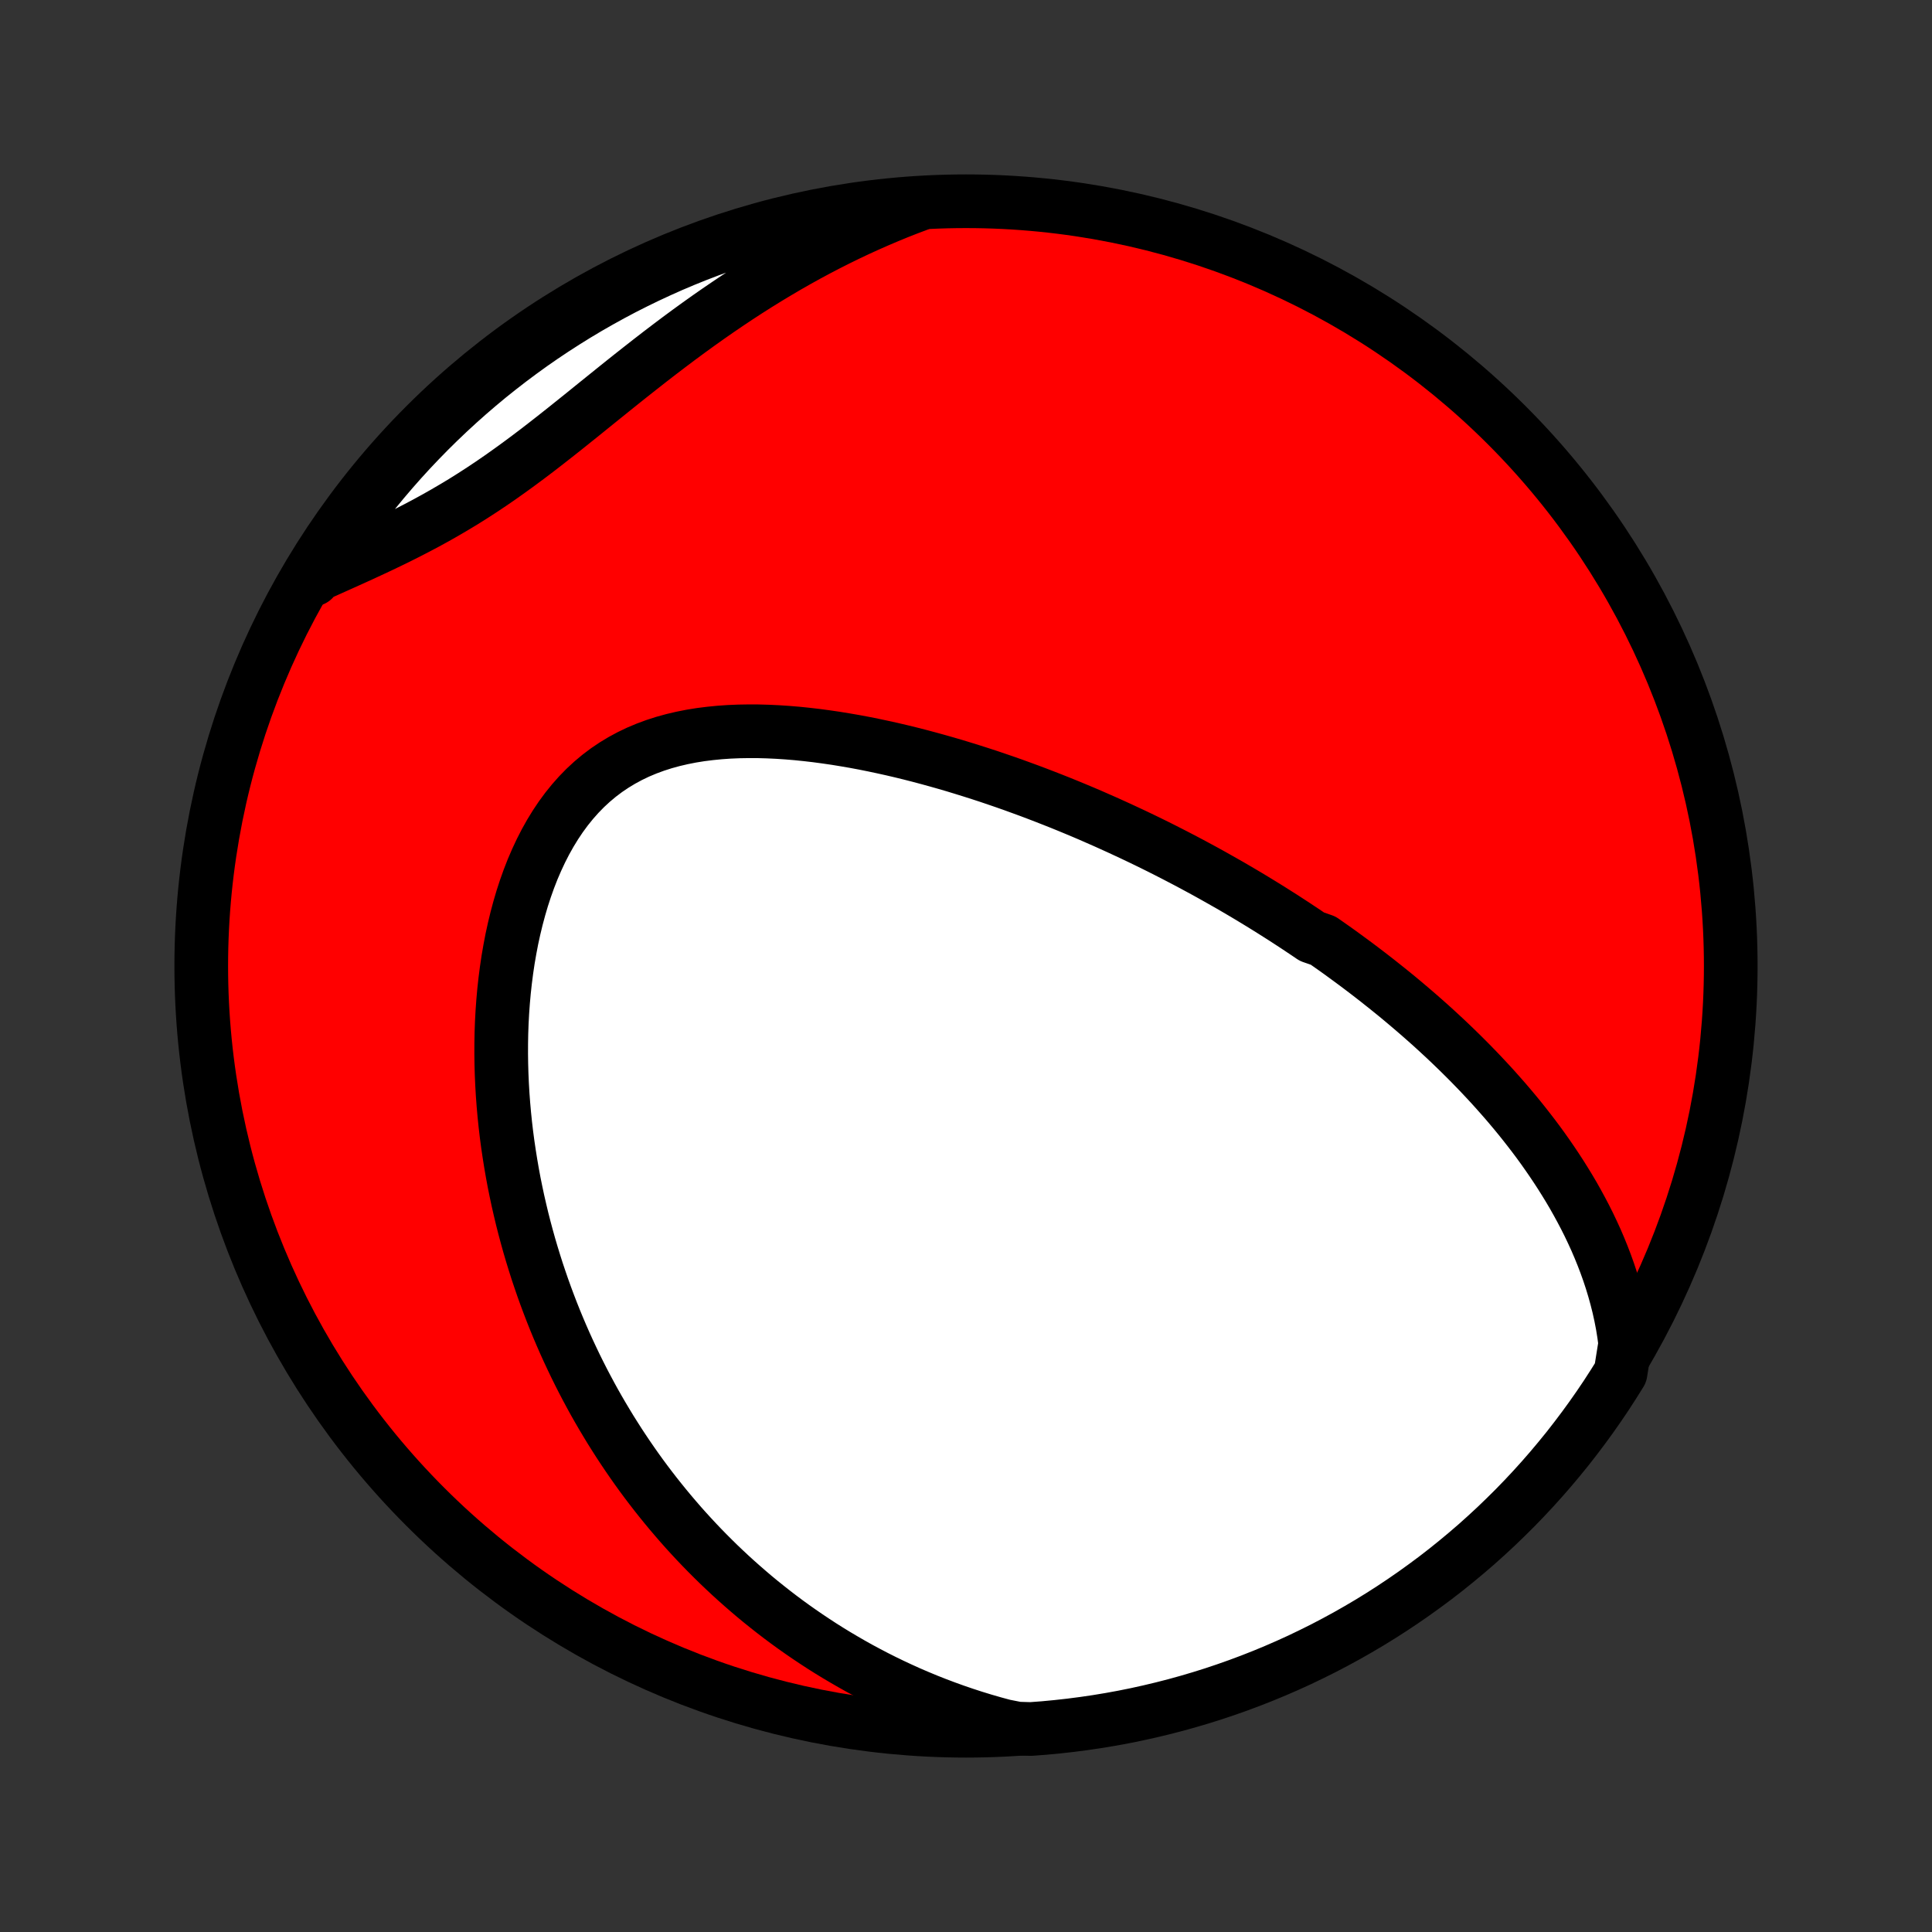 <?xml version="1.0" encoding="utf-8" standalone="no"?>
<!DOCTYPE svg PUBLIC "-//W3C//DTD SVG 1.1//EN"
  "http://www.w3.org/Graphics/SVG/1.1/DTD/svg11.dtd">
<!-- Created with matplotlib (http://matplotlib.org/) -->
<svg height="72pt" version="1.1" viewBox="0 0 72 72" width="72pt" xmlns="http://www.w3.org/2000/svg" xmlns:xlink="http://www.w3.org/1999/xlink">
 <rect x="0" y="0" width="72" height="72" fill="#333333" stroke="none"/>
 <defs>
  <style type="text/css">
*{stroke-linecap:butt;stroke-linejoin:round;}
  </style>
 </defs>
 <g id="figure_1">
  <g id="patch_1">
   <path d="
M0 72
L72 72
L72 0
L0 0
z
" style="fill:none;"/>
  </g>
  <g id="axes_1">
   <g id="PatchCollection_1">
    <defs>
     <path d="
M36 -7.5
C43.558 -7.5 50.808 -10.503 56.153 -15.848
C61.497 -21.192 64.5 -28.442 64.5 -36
C64.5 -43.558 61.497 -50.808 56.153 -56.153
C50.808 -61.497 43.558 -64.5 36 -64.5
C28.442 -64.5 21.192 -61.497 15.848 -56.153
C10.503 -50.808 7.5 -43.558 7.5 -36
C7.5 -28.442 10.503 -21.192 15.848 -15.848
C21.192 -10.503 28.442 -7.5 36 -7.5
z
" id="C0_0_a811fe30f3"/>
     <path d="
M60.568 -21.93
L60.521 -22.281
L60.465 -22.627
L60.399 -22.967
L60.325 -23.302
L60.242 -23.631
L60.152 -23.955
L60.055 -24.274
L59.951 -24.588
L59.841 -24.896
L59.725 -25.199
L59.604 -25.497
L59.478 -25.791
L59.346 -26.079
L59.211 -26.363
L59.071 -26.642
L58.927 -26.916
L58.78 -27.186
L58.63 -27.452
L58.476 -27.713
L58.319 -27.97
L58.16 -28.223
L57.998 -28.472
L57.834 -28.717
L57.668 -28.958
L57.5 -29.196
L57.33 -29.43
L57.158 -29.66
L56.984 -29.886
L56.809 -30.11
L56.633 -30.33
L56.455 -30.547
L56.276 -30.76
L56.096 -30.971
L55.914 -31.178
L55.732 -31.383
L55.549 -31.585
L55.364 -31.784
L55.179 -31.981
L54.993 -32.175
L54.807 -32.366
L54.619 -32.555
L54.431 -32.742
L54.242 -32.926
L54.053 -33.108
L53.863 -33.288
L53.672 -33.465
L53.481 -33.641
L53.289 -33.815
L53.096 -33.986
L52.903 -34.156
L52.709 -34.324
L52.514 -34.49
L52.319 -34.655
L52.124 -34.818
L51.927 -34.979
L51.73 -35.138
L51.532 -35.296
L51.334 -35.453
L51.135 -35.608
L50.935 -35.762
L50.735 -35.914
L50.533 -36.066
L50.331 -36.215
L50.128 -36.364
L49.925 -36.512
L49.72 -36.658
L49.514 -36.803
L49.308 -36.947
L48.892 -37.091
L48.683 -37.233
L48.472 -37.374
L48.261 -37.514
L48.048 -37.653
L47.834 -37.792
L47.618 -37.929
L47.402 -38.066
L47.184 -38.202
L46.965 -38.337
L46.745 -38.471
L46.523 -38.605
L46.299 -38.738
L46.074 -38.87
L45.848 -39.002
L45.619 -39.132
L45.389 -39.262
L45.158 -39.392
L44.925 -39.521
L44.689 -39.649
L44.452 -39.777
L44.213 -39.904
L43.972 -40.03
L43.729 -40.156
L43.484 -40.281
L43.237 -40.406
L42.987 -40.53
L42.736 -40.653
L42.481 -40.776
L42.225 -40.898
L41.966 -41.019
L41.705 -41.14
L41.441 -41.26
L41.175 -41.38
L40.906 -41.498
L40.635 -41.617
L40.361 -41.734
L40.084 -41.85
L39.804 -41.966
L39.521 -42.081
L39.236 -42.194
L38.947 -42.307
L38.656 -42.419
L38.362 -42.53
L38.064 -42.639
L37.764 -42.748
L37.461 -42.855
L37.154 -42.96
L36.845 -43.065
L36.532 -43.167
L36.216 -43.268
L35.897 -43.367
L35.576 -43.465
L35.251 -43.56
L34.923 -43.653
L34.592 -43.744
L34.258 -43.833
L33.922 -43.919
L33.582 -44.002
L33.24 -44.082
L32.896 -44.158
L32.548 -44.232
L32.199 -44.302
L31.847 -44.368
L31.493 -44.429
L31.138 -44.487
L30.78 -44.539
L30.422 -44.587
L30.061 -44.629
L29.7 -44.666
L29.339 -44.696
L28.977 -44.72
L28.614 -44.737
L28.253 -44.747
L27.891 -44.748
L27.531 -44.742
L27.173 -44.727
L26.816 -44.702
L26.462 -44.667
L26.111 -44.623
L25.763 -44.567
L25.419 -44.499
L25.081 -44.42
L24.747 -44.328
L24.419 -44.223
L24.097 -44.104
L23.782 -43.972
L23.475 -43.825
L23.175 -43.663
L22.884 -43.487
L22.602 -43.297
L22.329 -43.091
L22.066 -42.871
L21.812 -42.636
L21.569 -42.387
L21.336 -42.124
L21.114 -41.849
L20.902 -41.561
L20.701 -41.261
L20.51 -40.949
L20.33 -40.628
L20.16 -40.296
L20.001 -39.956
L19.851 -39.608
L19.712 -39.252
L19.583 -38.891
L19.463 -38.523
L19.353 -38.15
L19.252 -37.773
L19.16 -37.392
L19.076 -37.008
L19.002 -36.622
L18.935 -36.234
L18.877 -35.844
L18.827 -35.454
L18.784 -35.063
L18.749 -34.672
L18.721 -34.281
L18.7 -33.891
L18.686 -33.502
L18.679 -33.115
L18.678 -32.729
L18.683 -32.345
L18.694 -31.963
L18.711 -31.583
L18.733 -31.206
L18.761 -30.831
L18.794 -30.459
L18.832 -30.09
L18.875 -29.724
L18.923 -29.362
L18.976 -29.002
L19.033 -28.645
L19.094 -28.292
L19.159 -27.942
L19.229 -27.596
L19.302 -27.253
L19.38 -26.913
L19.46 -26.577
L19.545 -26.244
L19.633 -25.915
L19.724 -25.589
L19.819 -25.266
L19.917 -24.947
L20.017 -24.632
L20.122 -24.319
L20.228 -24.011
L20.338 -23.705
L20.451 -23.402
L20.566 -23.103
L20.684 -22.807
L20.805 -22.514
L20.928 -22.225
L21.054 -21.938
L21.183 -21.654
L21.314 -21.374
L21.447 -21.096
L21.583 -20.821
L21.721 -20.549
L21.862 -20.28
L22.005 -20.013
L22.15 -19.749
L22.298 -19.488
L22.448 -19.23
L22.601 -18.974
L22.755 -18.72
L22.913 -18.469
L23.072 -18.22
L23.234 -17.974
L23.398 -17.73
L23.564 -17.489
L23.733 -17.249
L23.904 -17.012
L24.078 -16.777
L24.254 -16.545
L24.433 -16.314
L24.614 -16.086
L24.798 -15.859
L24.984 -15.635
L25.173 -15.413
L25.364 -15.192
L25.558 -14.974
L25.755 -14.758
L25.955 -14.543
L26.157 -14.331
L26.363 -14.12
L26.571 -13.912
L26.782 -13.705
L26.997 -13.5
L27.214 -13.297
L27.435 -13.096
L27.659 -12.897
L27.886 -12.7
L28.116 -12.504
L28.35 -12.311
L28.588 -12.12
L28.829 -11.93
L29.073 -11.743
L29.322 -11.557
L29.574 -11.374
L29.831 -11.193
L30.091 -11.014
L30.356 -10.837
L30.624 -10.662
L30.897 -10.49
L31.175 -10.32
L31.457 -10.153
L31.743 -9.988
L32.034 -9.825
L32.331 -9.666
L32.631 -9.509
L32.937 -9.355
L33.248 -9.204
L33.565 -9.056
L33.886 -8.911
L34.214 -8.77
L34.546 -8.632
L34.885 -8.498
L35.229 -8.368
L35.578 -8.242
L35.934 -8.12
L36.296 -8.002
L36.664 -7.889
L37.038 -7.781
L37.419 -7.678
L37.917 -7.58
L38.413 -7.565
L38.909 -7.602
L39.403 -7.649
L39.896 -7.704
L40.389 -7.768
L40.879 -7.84
L41.369 -7.921
L41.856 -8.01
L42.342 -8.108
L42.826 -8.215
L43.308 -8.33
L43.788 -8.453
L44.265 -8.585
L44.74 -8.725
L45.212 -8.873
L45.681 -9.03
L46.148 -9.195
L46.611 -9.368
L47.071 -9.549
L47.527 -9.738
L47.98 -9.935
L48.43 -10.14
L48.876 -10.354
L49.318 -10.574
L49.755 -10.803
L50.189 -11.039
L50.618 -11.283
L51.043 -11.534
L51.463 -11.793
L51.878 -12.059
L52.289 -12.333
L52.695 -12.614
L53.095 -12.902
L53.491 -13.196
L53.881 -13.498
L54.265 -13.807
L54.644 -14.122
L55.018 -14.444
L55.385 -14.773
L55.747 -15.108
L56.102 -15.45
L56.452 -15.797
L56.795 -16.151
L57.132 -16.511
L57.463 -16.877
L57.787 -17.249
L58.104 -17.627
L58.415 -18.009
L58.718 -18.398
L59.015 -18.792
L59.305 -19.191
L59.588 -19.595
L59.864 -20.004
L60.132 -20.419
L60.393 -20.837
z
" id="C0_1_adc987f489"/>
     <path d="
M34.203 -64.373
L33.829 -64.232
L33.455 -64.085
L33.081 -63.931
L32.707 -63.772
L32.333 -63.607
L31.958 -63.436
L31.584 -63.259
L31.21 -63.076
L30.836 -62.887
L30.462 -62.692
L30.088 -62.491
L29.715 -62.284
L29.343 -62.072
L28.971 -61.853
L28.599 -61.629
L28.229 -61.4
L27.859 -61.165
L27.49 -60.925
L27.122 -60.679
L26.755 -60.429
L26.389 -60.174
L26.025 -59.915
L25.661 -59.651
L25.299 -59.384
L24.939 -59.113
L24.579 -58.839
L24.221 -58.562
L23.865 -58.283
L23.51 -58.003
L23.156 -57.721
L22.804 -57.438
L22.453 -57.155
L22.103 -56.873
L21.755 -56.591
L21.407 -56.312
L21.06 -56.034
L20.714 -55.76
L20.369 -55.49
L20.024 -55.223
L19.679 -54.962
L19.334 -54.706
L18.989 -54.456
L18.645 -54.212
L18.299 -53.974
L17.954 -53.744
L17.608 -53.52
L17.262 -53.303
L16.915 -53.094
L16.568 -52.891
L16.22 -52.694
L15.873 -52.504
L15.525 -52.32
L15.178 -52.141
L14.831 -51.967
L14.484 -51.798
L14.139 -51.633
L13.794 -51.472
L13.451 -51.313
L13.11 -51.158
L12.77 -51.005
L12.432 -50.853
L12.097 -50.703
L11.764 -50.554
L11.67 -50.405
L11.933 -50.843
L12.203 -51.266
L12.481 -51.683
L12.765 -52.096
L13.057 -52.504
L13.355 -52.907
L13.661 -53.305
L13.973 -53.698
L14.292 -54.085
L14.617 -54.466
L14.95 -54.843
L15.288 -55.213
L15.633 -55.577
L15.984 -55.936
L16.341 -56.288
L16.704 -56.634
L17.073 -56.974
L17.448 -57.308
L17.828 -57.635
L18.214 -57.956
L18.606 -58.269
L19.002 -58.576
L19.404 -58.876
L19.811 -59.17
L20.223 -59.456
L20.64 -59.735
L21.061 -60.006
L21.487 -60.271
L21.917 -60.528
L22.352 -60.777
L22.79 -61.019
L23.233 -61.254
L23.68 -61.48
L24.13 -61.699
L24.584 -61.91
L25.041 -62.114
L25.502 -62.309
L25.966 -62.496
L26.433 -62.675
L26.904 -62.846
L27.376 -63.009
L27.852 -63.164
L28.329 -63.31
L28.81 -63.448
L29.292 -63.578
L29.776 -63.699
L30.263 -63.812
L30.751 -63.917
L31.241 -64.013
L31.732 -64.1
L32.224 -64.179
L32.718 -64.249
L33.212 -64.31
z
" id="C0_2_d69c5ed87c"/>
    </defs>
    <g clip-path="url(#p1bffca34e9)">
     <use style="fill:#ff0000;stroke:#000000;stroke-width:2.0;" x="0.0" xlink:href="#C0_0_a811fe30f3" y="72.0"/>
    </g>
    <g clip-path="url(#p1bffca34e9)">
     <use style="fill:#ffffff;stroke:#000000;stroke-width:2.0;" x="0.0" xlink:href="#C0_1_adc987f489" y="72.0"/>
    </g>
    <g clip-path="url(#p1bffca34e9)">
     <use style="fill:#ffffff;stroke:#000000;stroke-width:2.0;" x="0.0" xlink:href="#C0_2_d69c5ed87c" y="72.0"/>
    </g>
   </g>
  </g>
 </g>
 <defs>
  <clipPath id="p1bffca34e9">
   <rect height="72.0" width="72.0" x="0.0" y="0.0"/>
  </clipPath>
 </defs>
</svg>
